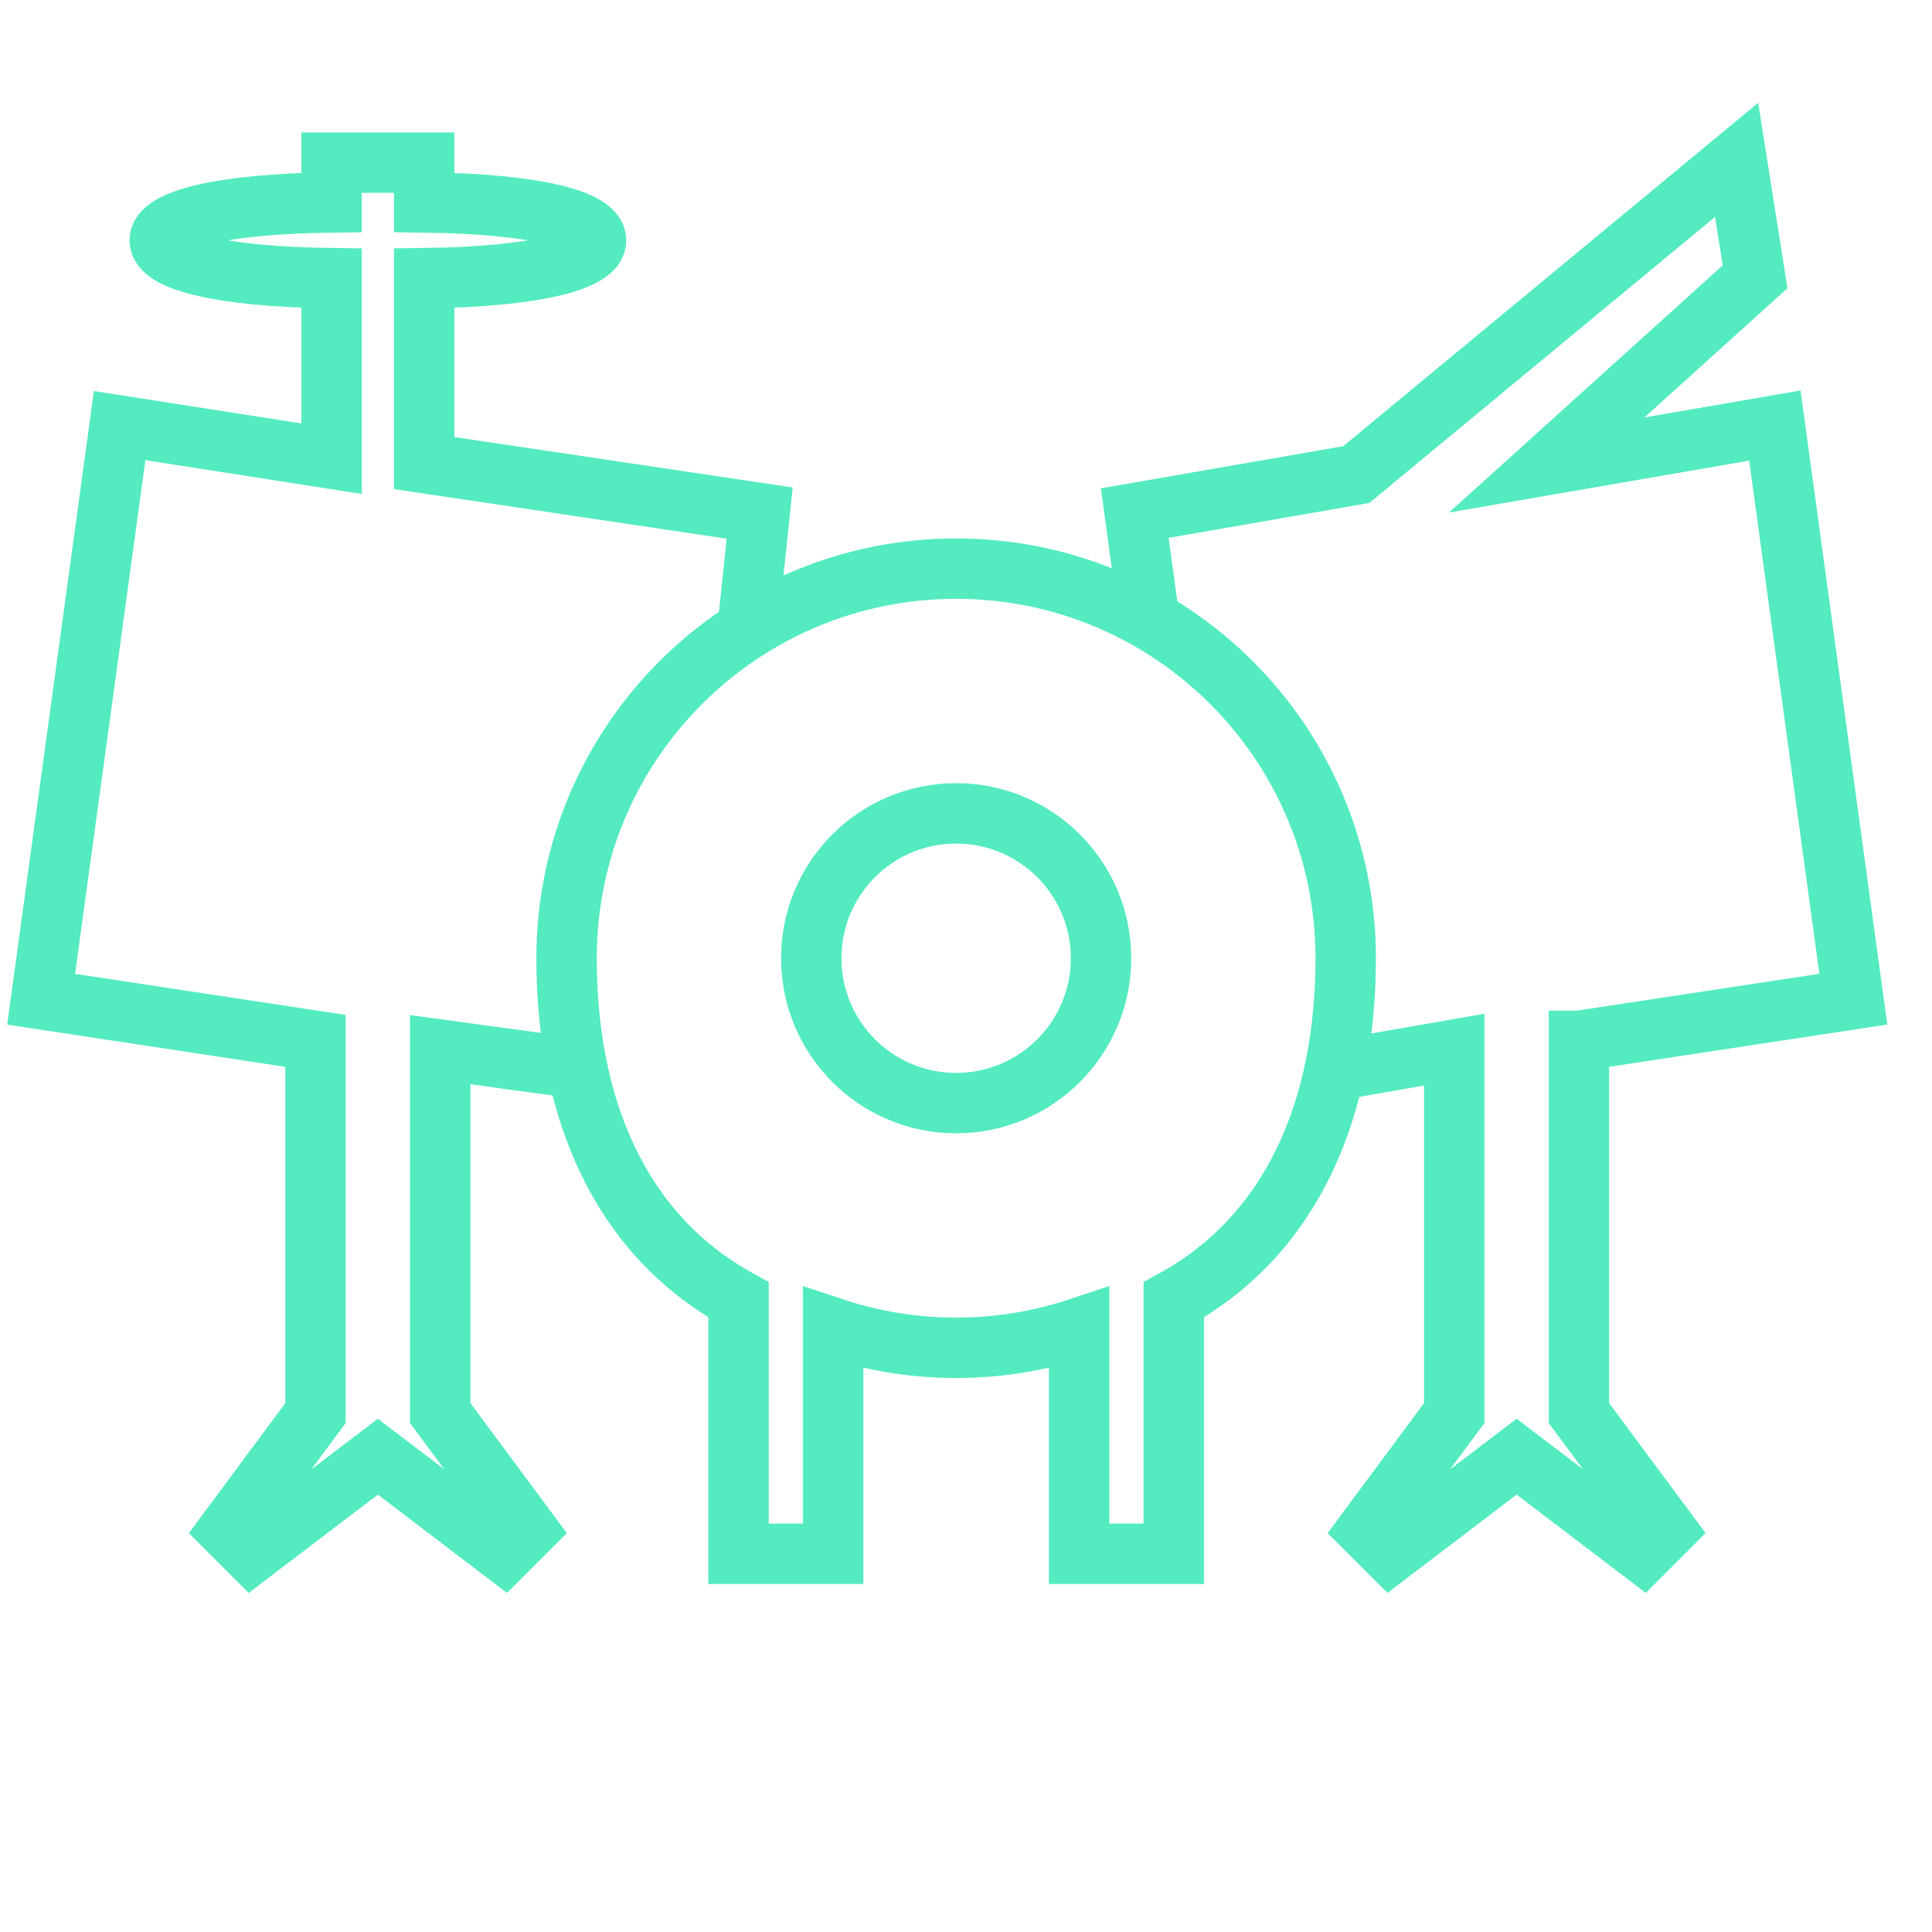 <?xml version="1.0" encoding="utf-8"?>
<!-- Generator: Adobe Illustrator 15.0.0, SVG Export Plug-In . SVG Version: 6.00 Build 0)  -->
<!DOCTYPE svg PUBLIC "-//W3C//DTD SVG 1.1//EN" "http://www.w3.org/Graphics/SVG/1.1/DTD/svg11.dtd">
<svg version="1.1" id="图层_1" xmlns="http://www.w3.org/2000/svg" xmlns:xlink="http://www.w3.org/1999/xlink" x="0px" y="0px"
	 width="64px" height="64px" viewBox="0 0 64 64" enable-background="new 0 0 64 64" xml:space="preserve">
<path fill="none" stroke="#53EBBF" stroke-width="2" stroke-miterlimit="10" d="M44.578,31.743c0-7.128-5.777-12.906-12.905-12.906
	c-7.127,0-12.905,5.778-12.905,12.906c0,4.876,1.706,9.12,5.697,11.315v8.414h3.134v-7.484c1.281,0.426,2.65,0.66,4.074,0.66
	c1.425,0,2.794-0.234,4.075-0.66v7.484h3.134v-8.414C42.873,40.863,44.578,36.619,44.578,31.743z M31.673,36.542
	c-2.651,0-4.799-2.147-4.799-4.799c0-2.652,2.148-4.799,4.799-4.799c2.65,0,4.8,2.149,4.8,4.799
	C36.473,34.393,34.322,36.542,31.673,36.542z"/>
<path fill="none" stroke="#53EBBF" stroke-width="2" stroke-miterlimit="10" d="M24.716,21.278l0.449-4.282L14.051,15.34V9.216
	c3.742-0.047,5.694-0.591,5.694-1.255s-1.953-1.207-5.694-1.255V5.388h-3.067v1.318C7.243,6.754,5.291,7.298,5.291,7.961
	c0,0.664,1.953,1.207,5.694,1.255v5.979l-7.022-1.097l-2.6,19.003l9.088,1.379v12.33l-2.877,3.879l0.754,0.754l4.189-3.188
	l4.189,3.188l0.754-0.754l-2.877-3.879V34.771l4.683,0.641"/>
<path fill="none" stroke="#53EBBF" stroke-width="2" stroke-miterlimit="10" d="M44.491,35.412l3.683-0.641v12.039l-2.877,3.879
	l0.754,0.754l4.189-3.189l4.189,3.189l0.754-0.754l-2.879-3.879V34.48h0.002l9.088-1.381l-2.599-19.002l-7.558,1.307l6.902-6.234
	l-0.611-3.874l-12.6,10.425l-7.338,1.276l0.449,3.282"/>
</svg>
